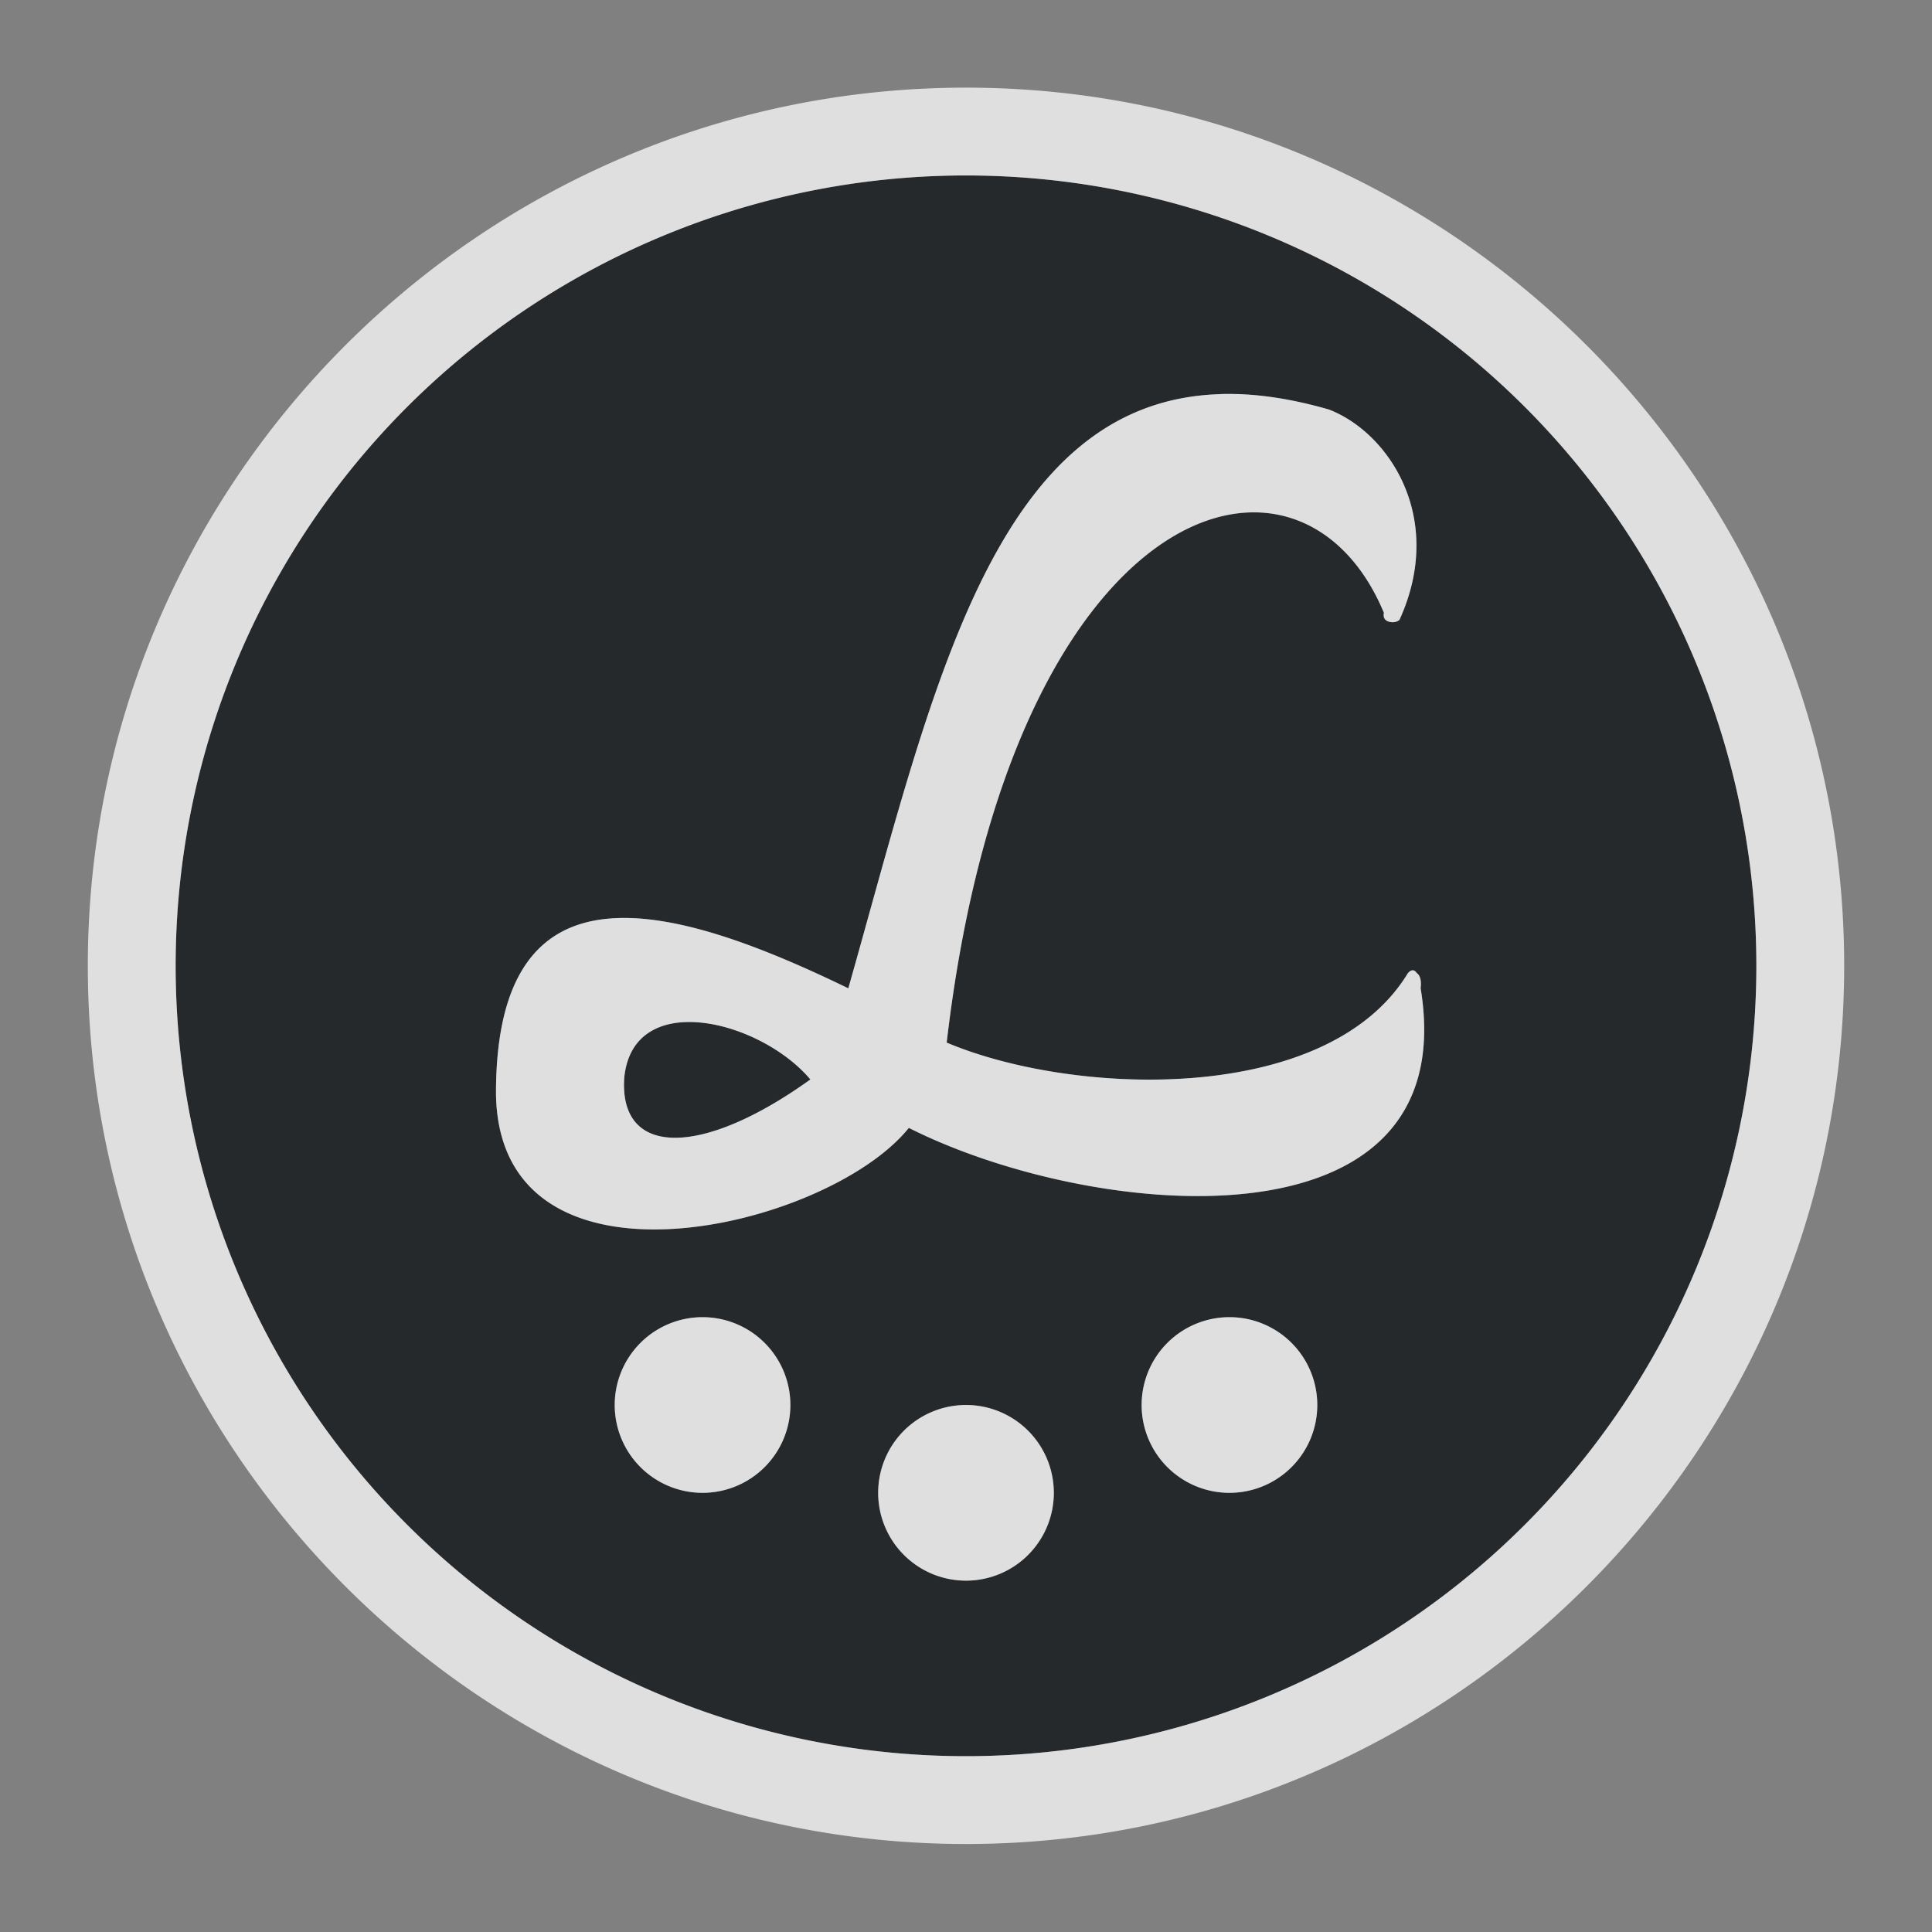 <?xml version="1.0" encoding="UTF-8"?>
<svg id="d" width="22" height="22" version="1.1" xmlns="http://www.w3.org/2000/svg" xmlns:cc="http://creativecommons.org/ns#" xmlns:dc="http://purl.org/dc/elements/1.1/" xmlns:rdf="http://www.w3.org/1999/02/22-rdf-syntax-ns#">
	<rect width="100%" height="100%" fill="#808080" stroke="none"/>
	<defs id="e">
		<style id="current-color-scheme" type="text/css">.ColorScheme-Text {color:#090d11;}.ColorScheme-Background{color:#ffffff;}</style>
	</defs>
	<path id="c" class="ColorScheme-Text" d="m11 1.998a9 9 0 0 0 -9 9 9 9 0 0 0 9 9 9 9 0 0 0 9 -9 9 9 0 0 0 -9 -9zm2.898 2.49c0.371-0.011 0.78 0.045 1.234 0.176 0.68 0.261 1.334 1.235 0.803 2.397-0.039 0.028-0.084 0.032-0.133 0.014-0.039-0.018-0.053-0.05-0.043-0.096-0.964-2.316-4.253-1.322-4.979 4.894 1.452 0.613 4.337 0.718 5.252-0.791 0.039-0.043 0.072-0.043 0.102 0 0.039 0.028 0.053 0.086 0.043 0.172 0.499 3.045-3.734 2.646-5.828 1.59-0.928 1.156-4.678 2.043-4.701-0.396 0-2.727 2.007-2.166 4.012-1.193 0.959-3.375 1.644-6.69 4.238-6.766zm-5.902 7.158c-0.446-0.049-0.834 0.114-0.887 0.621-0.066 0.912 0.878 0.917 2.119 0.025-0.283-0.337-0.786-0.598-1.232-0.646zm0.004 3.353a1 1 0 0 1 1 1 1 1 0 0 1 -1 1 1 1 0 0 1 -1 -1 1 1 0 0 1 1 -1zm6 0a1 1 0 0 1 1 1 1 1 0 0 1 -1 1 1 1 0 0 1 -1 -1 1 1 0 0 1 1 -1zm-3 1a1 1 0 0 1 1 1 1 1 0 0 1 -1 1 1 1 0 0 1 -1 -1 1 1 0 0 1 1 -1z" style="fill-opacity:.75;fill:currentColor"/>
	<path id="b" class="ColorScheme-Background" d="m11 0.998c-5.511 0-10 4.489-10 10s4.489 10 10 10 10-4.489 10-10-4.489-10-10-10zm0 1a9 9 0 0 1 9 9 9 9 0 0 1 -9 9 9 9 0 0 1 -9 -9 9 9 0 0 1 9 -9zm2.898 2.49c-2.594 0.075-3.28 3.391-4.238 6.766-2.005-0.973-4.012-1.534-4.012 1.193 0.024 2.44 3.773 1.552 4.701 0.396 2.094 1.056 6.327 1.455 5.828-1.59 0.01-0.086-0.004-0.144-0.043-0.172-0.029-0.043-0.063-0.043-0.102 0-0.915 1.509-3.8 1.404-5.252 0.791 0.726-6.217 4.014-7.21 4.979-4.894-0.01 0.046 0.004 0.078 0.043 0.096 0.048 0.019 0.094 0.014 0.133-0.014 0.531-1.162-0.123-2.136-0.803-2.397-0.455-0.131-0.864-0.187-1.234-0.176zm-5.902 7.158c0.446 0.049 0.949 0.31 1.232 0.646-1.241 0.892-2.185 0.887-2.119-0.025 0.052-0.507 0.441-0.67 0.887-0.621zm0.004 3.353a1 1 0 0 0 -1 1 1 1 0 0 0 1 1 1 1 0 0 0 1 -1 1 1 0 0 0 -1 -1zm6 0a1 1 0 0 0 -1 1 1 1 0 0 0 1 1 1 1 0 0 0 1 -1 1 1 0 0 0 -1 -1zm-3 1a1 1 0 0 0 -1 1 1 1 0 0 0 1 1 1 1 0 0 0 1 -1 1 1 0 0 0 -1 -1z" style="fill-opacity:.75;fill:currentColor"/>
</svg>
